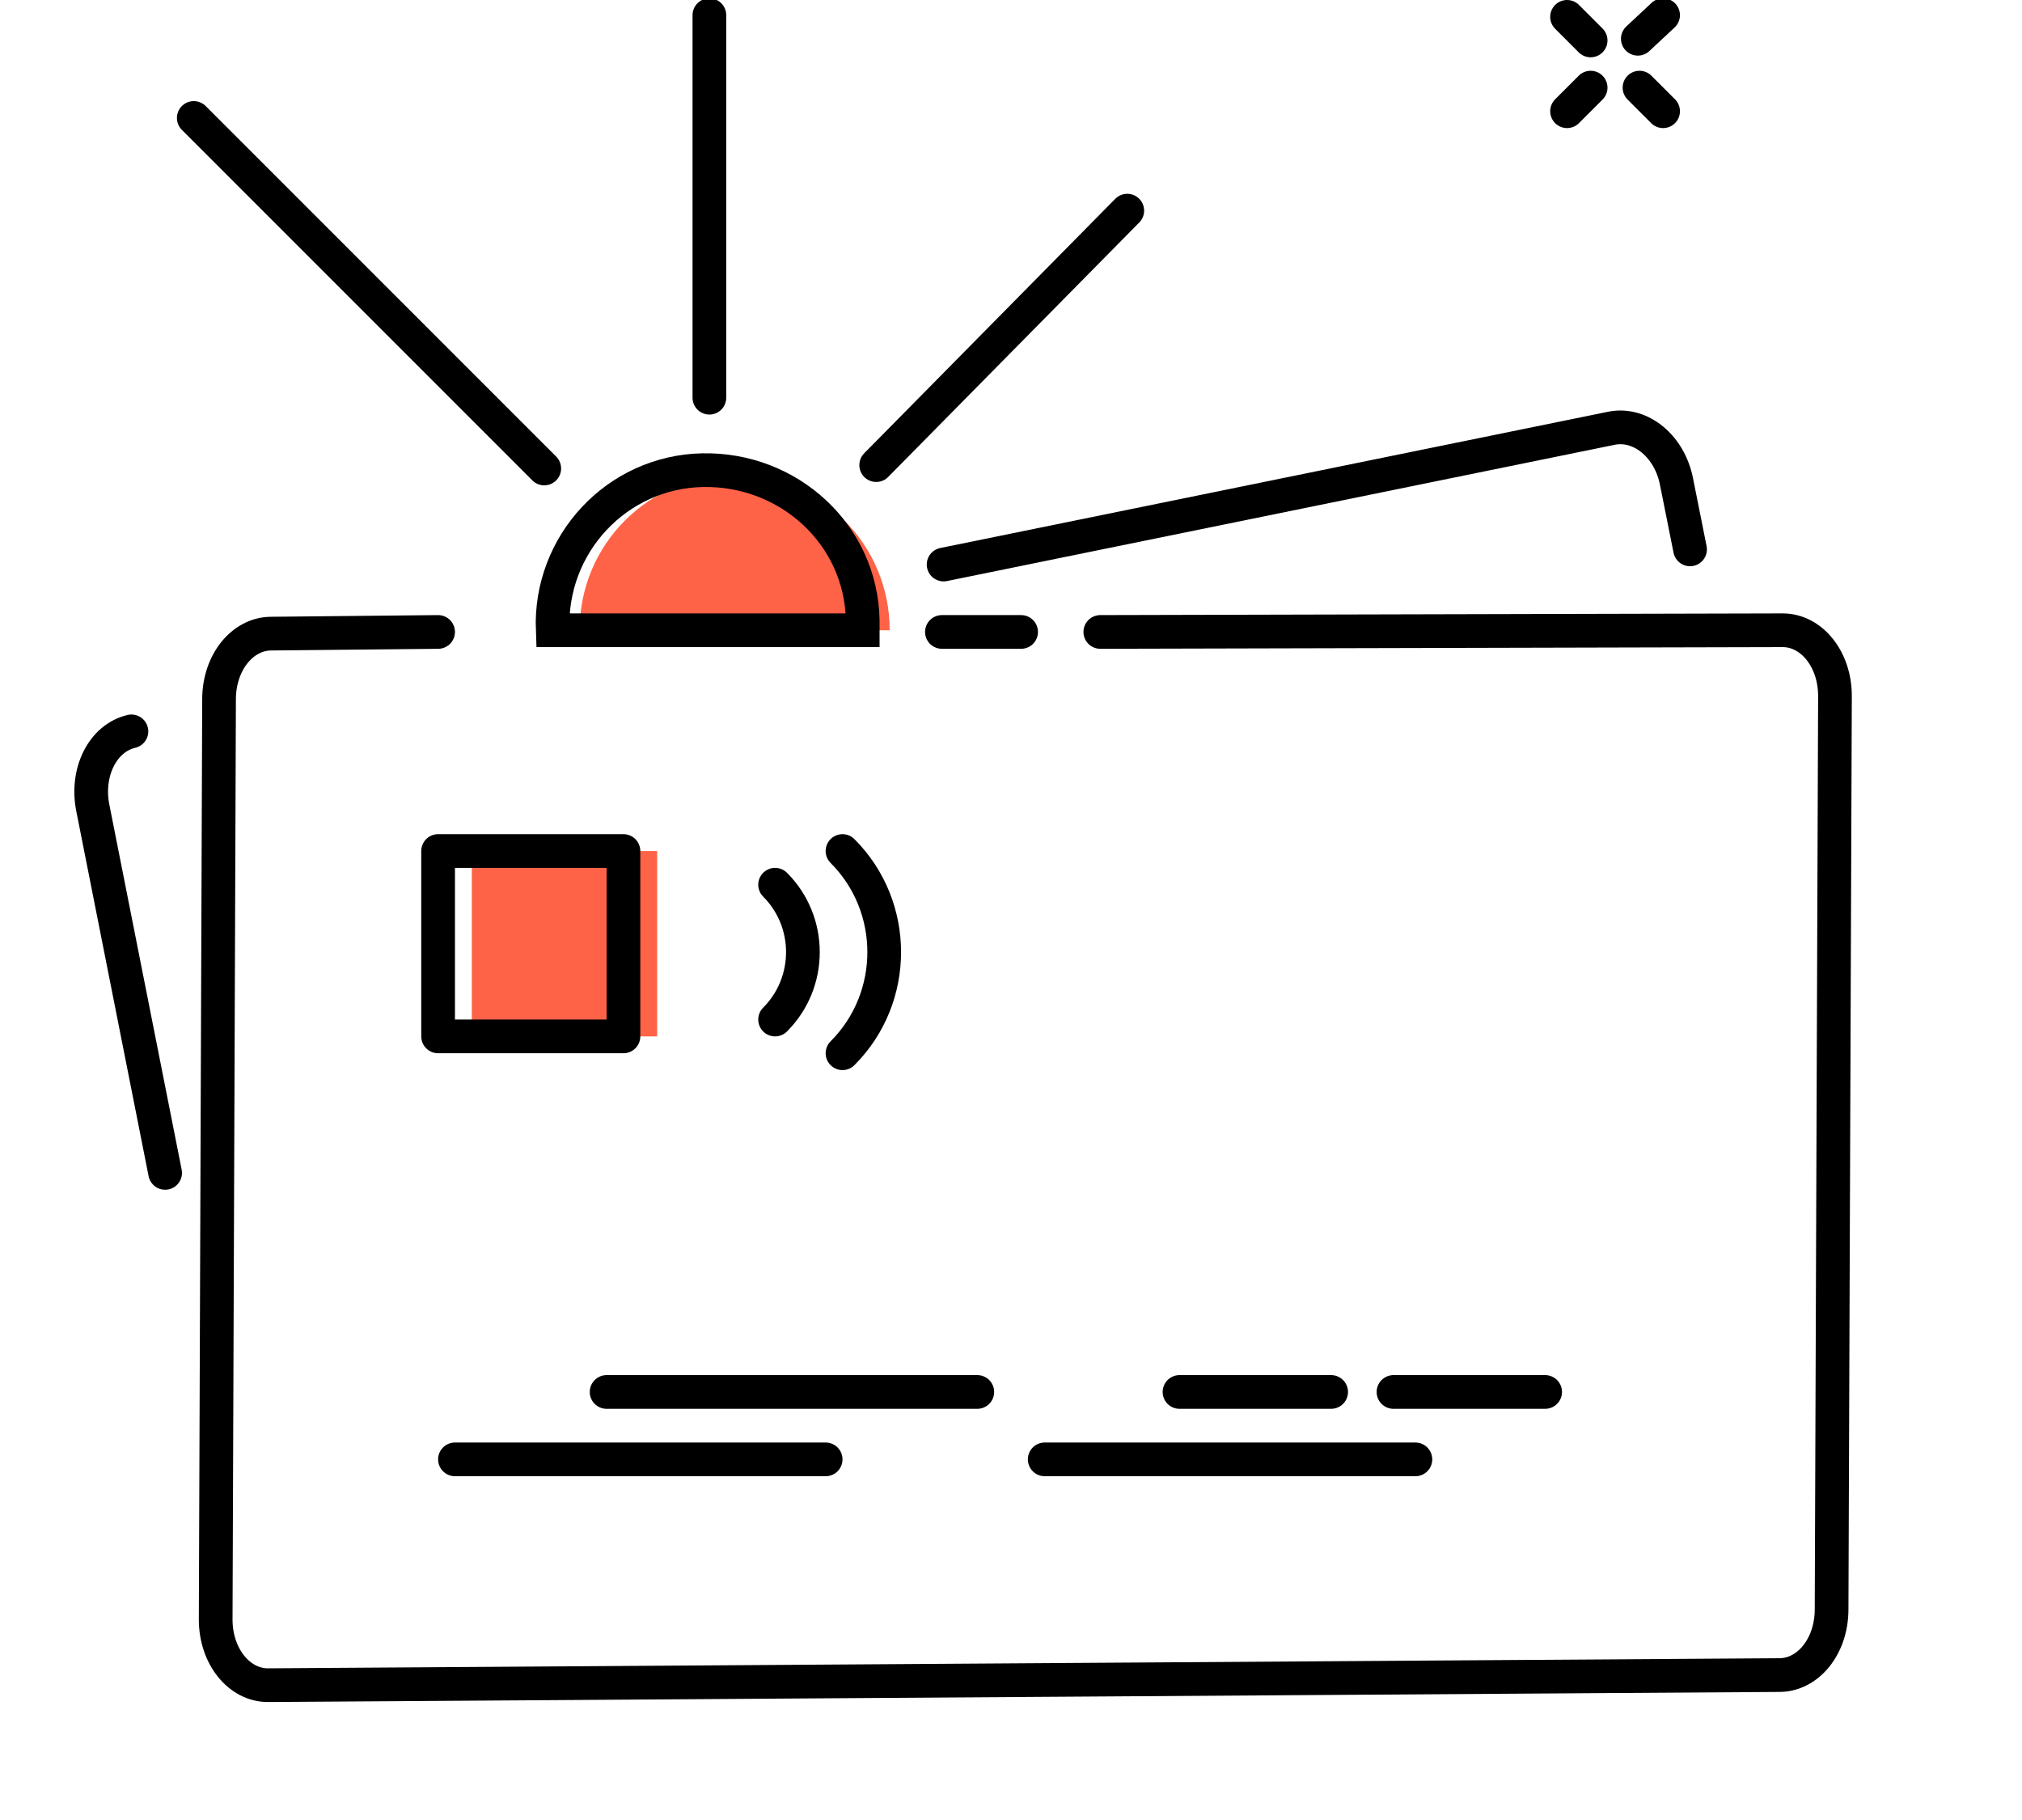 <?xml version="1.0" encoding="utf-8"?>
<!-- Generator: Adobe Illustrator 25.4.1, SVG Export Plug-In . SVG Version: 6.00 Build 0)  -->
<svg version="1.1" id="Layer_1" xmlns="http://www.w3.org/2000/svg" xmlns:xlink="http://www.w3.org/1999/xlink" x="0px" y="0px"
	 viewBox="0 0 120 108" style="enable-background:new 0 0 120 108;" xml:space="preserve">
<style type="text/css">
	.st0{fill:#FF6347;}
	.st1{fill:none;stroke:#000000;stroke-width:2;stroke-miterlimit:10;}
	.st2{fill:none;stroke:#000000;stroke-width:2;stroke-linecap:round;stroke-linejoin:round;}
</style>
<rect x="28" y="50.5" class="st0" width="11" height="11"/>
<path class="st0" d="M34.4,37.4c0-5.1,4.1-9.2,9.2-9.2s9.2,4.1,9.2,9.2l0,0"/>
<path class="st1" d="M32.8,37.4c-0.2-5.1,3.8-9.4,8.9-9.5s9.4,3.8,9.5,8.9c0,0.2,0,0.4,0,0.6H32.8z"/>
<line class="st2" x1="42.1" y1="0.9" x2="42.1" y2="23.6"/>
<line class="st2" x1="60.6" y1="37.5" x2="55.9" y2="37.5"/>
<path class="st2" d="M65.3,37.5l40.5-0.1c1.7,0,3.1,1.7,3.1,3.9l-0.2,54.2c0,2.2-1.4,3.9-3.1,3.9L15.9,100c-1.7,0-3.1-1.7-3.1-3.9
	L13,41.5c0-2.2,1.4-3.9,3.1-3.9l9.9-0.1"/>
<line class="st2" x1="11.5" y1="7" x2="32.3" y2="27.8"/>
<line class="st2" x1="66.9" y1="12.5" x2="52" y2="27.6"/>
<path class="st2" d="M9.8,69.6L5.5,47.9c-0.4-2.1,0.6-4.1,2.3-4.5"/>
<path class="st2" d="M56,33.5l39.7-8.1c1.7-0.3,3.4,1.1,3.8,3.2l0.8,4"/>
<rect x="26" y="50.5" class="st2" width="11" height="11"/>
<path class="st2" d="M50,50.5L50,50.5c3.3,3.3,3.3,8.7,0,12l0,0"/>
<path class="st2" d="M46,52.5L46,52.5c2.2,2.2,2.2,5.8,0,8l0,0"/>
<line class="st2" x1="27" y1="86.6" x2="49" y2="86.6"/>
<line class="st2" x1="62" y1="86.6" x2="84" y2="86.6"/>
<line class="st2" x1="36" y1="82.6" x2="58" y2="82.6"/>
<line class="st2" x1="70" y1="82.6" x2="79" y2="82.6"/>
<line class="st2" x1="82.7" y1="82.6" x2="91.7" y2="82.6"/>
<line class="st2" x1="94.4" y1="2.4" x2="93" y2="1"/>
<line class="st2" x1="98.7" y1="6.6" x2="97.3" y2="5.2"/>
<line class="st2" x1="97.2" y1="2.3" x2="98.7" y2="0.9"/>
<line class="st2" x1="93" y1="6.6" x2="94.4" y2="5.2"/>
</svg>
